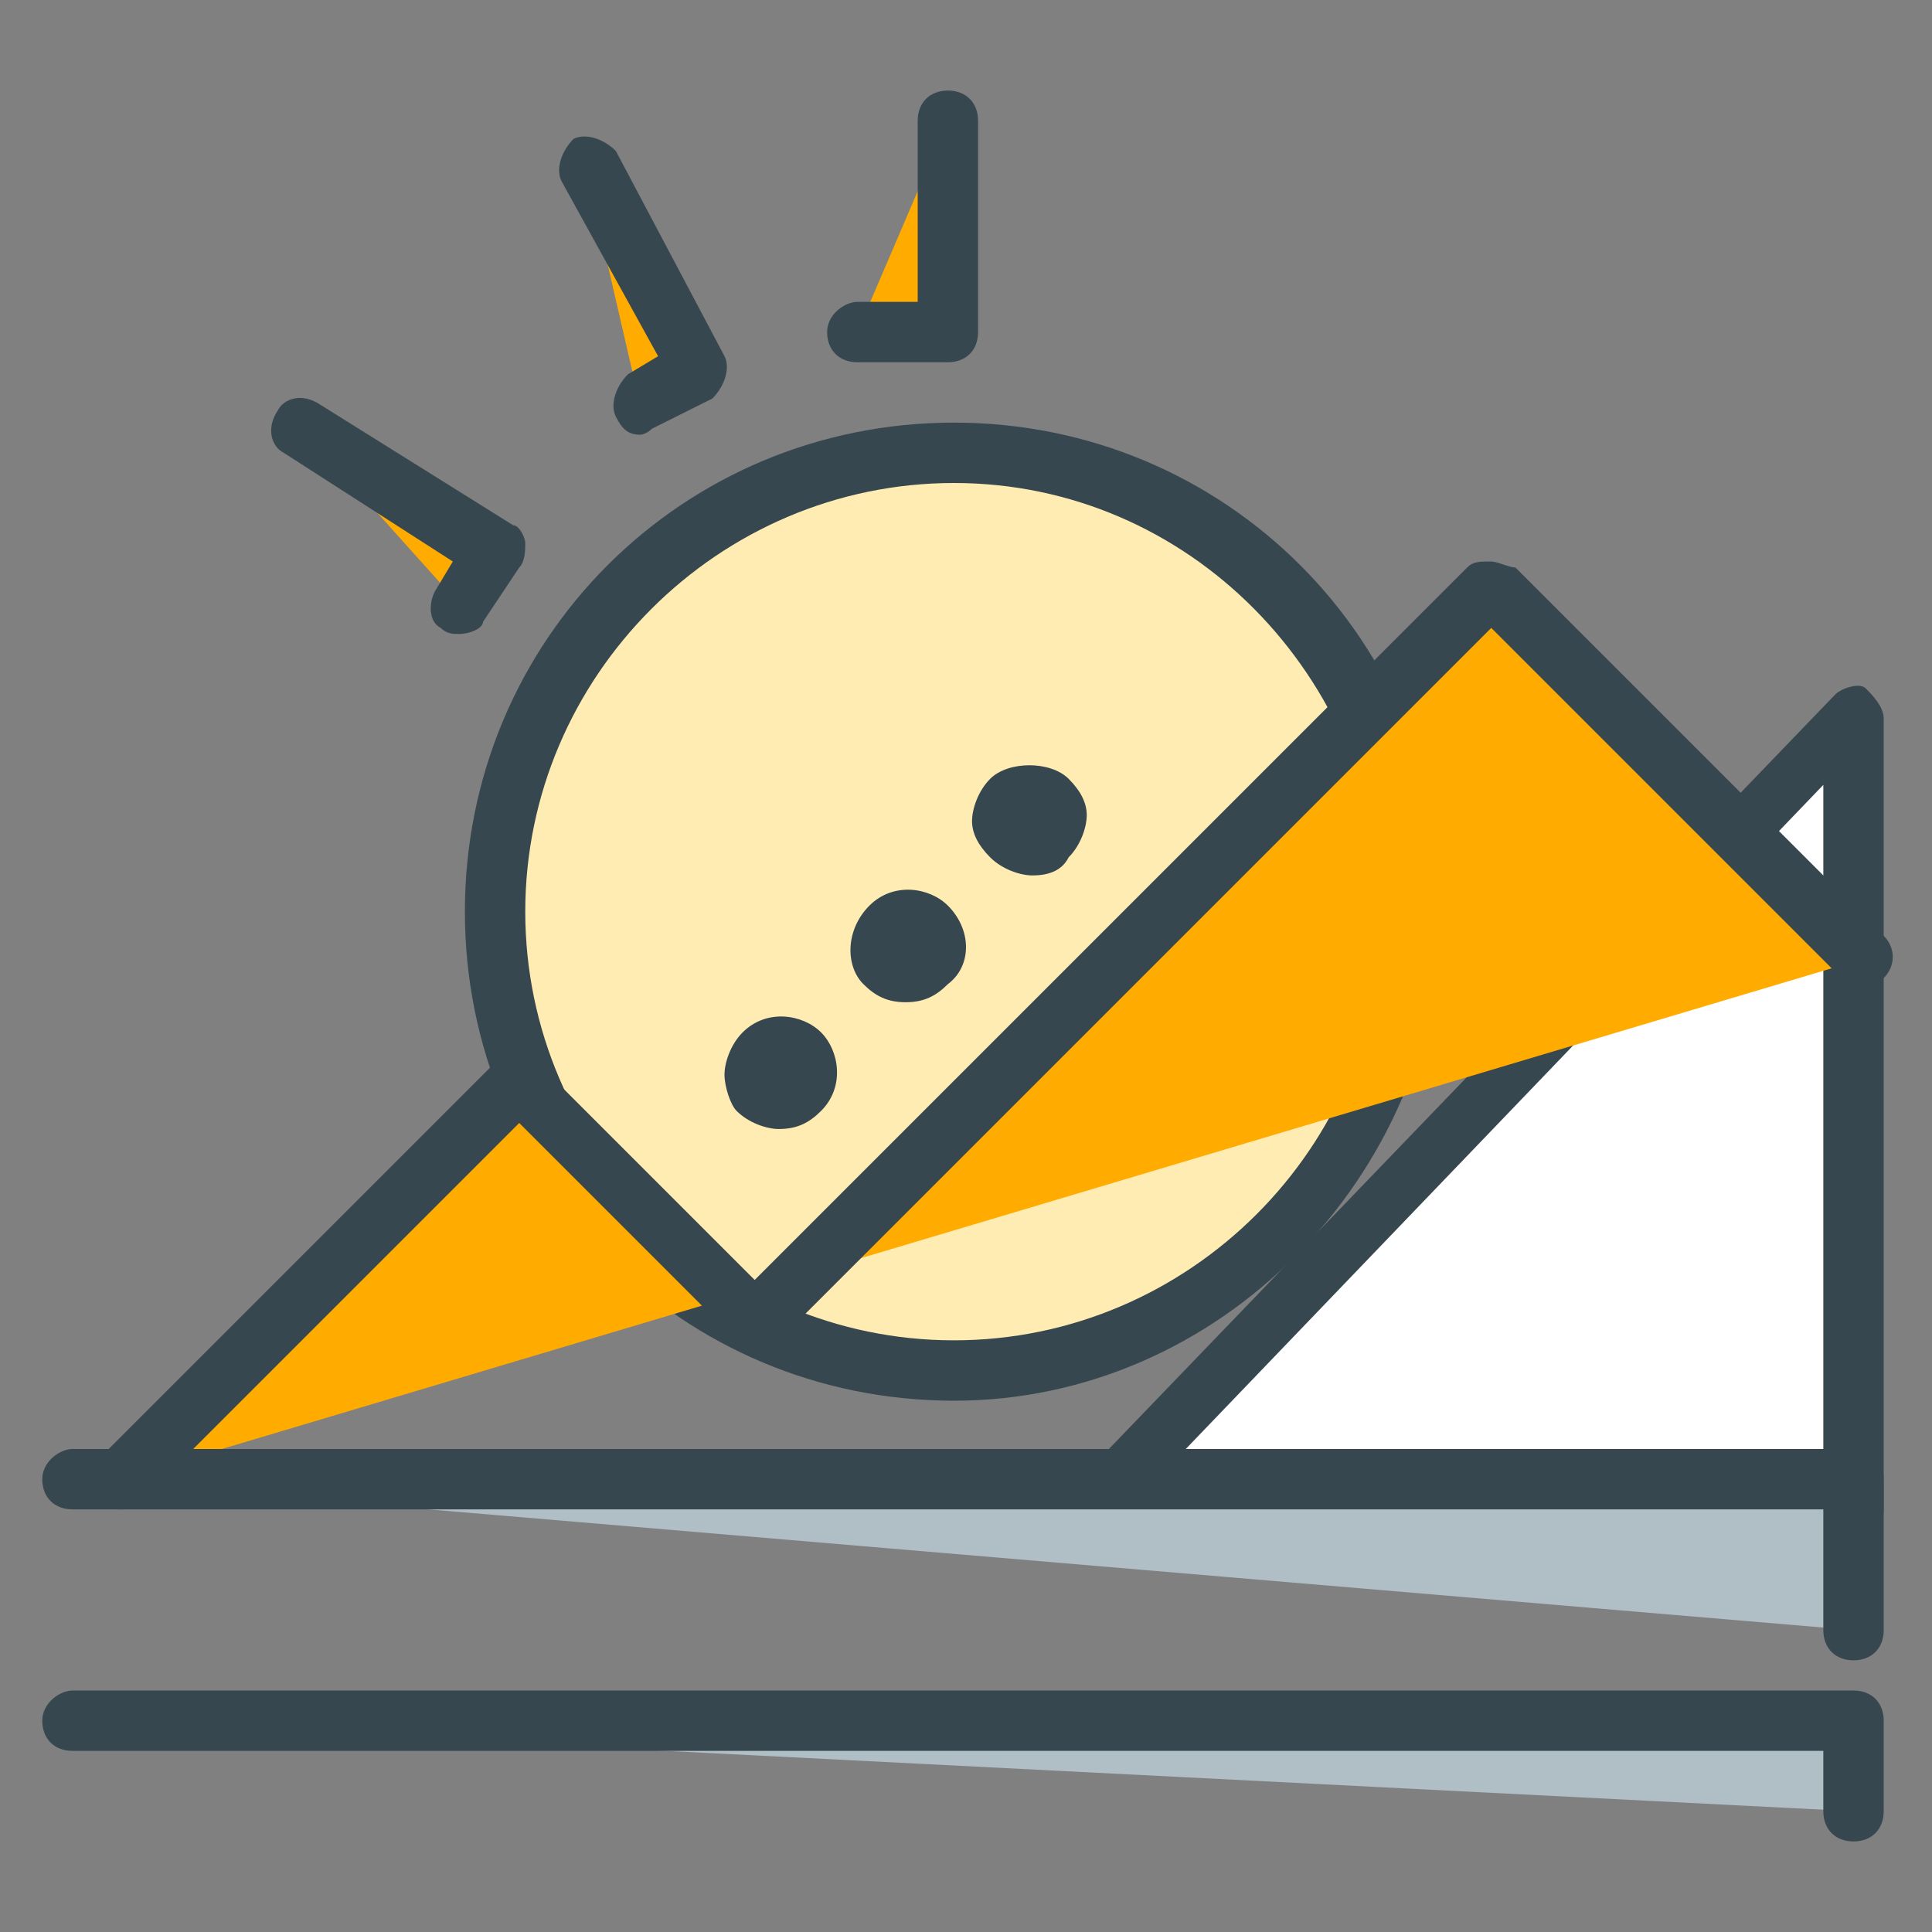 <?xml version="1.0" encoding="utf-8"?>
<!-- Generator: Adobe Illustrator 16.0.0, SVG Export Plug-In . SVG Version: 6.00 Build 0)  -->
<!DOCTYPE svg PUBLIC "-//W3C//DTD SVG 1.1//EN" "http://www.w3.org/Graphics/SVG/1.1/DTD/svg11.dtd">
<svg version="1.1" id="Layer_1" xmlns="http://www.w3.org/2000/svg" xmlns:xlink="http://www.w3.org/1999/xlink" x="0px" y="0px"
	 width="32px" height="32px" viewBox="0 0 32 32" enable-background="new 0 0 32 32" xml:space="preserve">
<rect x="0" y="0" width="32" height="32" fill="#808080" stroke="none"/>
<g>
	<g>
		<path fill="#FFECB3" d="M23.3,15.1c0,4.2-3.4,7.6-7.6,7.6c-4.2,0-7.6-3.4-7.6-7.6c0-4.2,3.4-7.6,7.6-7.6
			C19.9,7.5,23.3,10.9,23.3,15.1z"/>
		<path fill="#37474F" d="M15.8,23.2c-4.5,0-8.1-3.6-8.1-8.1c0-4.5,3.6-8.1,8.1-8.1c4.5,0,8.1,3.6,8.1,8.1
			C23.8,19.5,20.2,23.2,15.8,23.2z M15.8,8c-3.9,0-7.1,3.2-7.1,7.1c0,3.9,3.2,7.1,7.1,7.1c3.9,0,7.1-3.2,7.1-7.1
			C22.8,11.2,19.7,8,15.8,8z"/>
	</g>
	<g>
		<polyline fill="#FFFFFF" points="17.8,25.2 30.7,11.8 30.7,25 		"/>
		<path fill="#37474F" d="M17.8,25.7c-0.1,0-0.2,0-0.3-0.1c-0.2-0.2-0.2-0.5,0-0.7l12.9-13.4c0.1-0.1,0.4-0.2,0.5-0.1
			s0.3,0.3,0.3,0.5V25c0,0.3-0.2,0.5-0.5,0.5s-0.5-0.2-0.5-0.5V13L18.2,25.5C18.1,25.6,17.9,25.7,17.8,25.7z"/>
	</g>
	<g>
		<polyline fill="#FFAB00" points="30.8,15.9 24.6,9.8 12.5,21.9 8.6,18 2,24.5 		"/>
		<path fill="#37474F" d="M2,25c-0.1,0-0.3,0-0.4-0.1c-0.2-0.2-0.2-0.5,0-0.7l6.6-6.6c0.2-0.2,0.5-0.2,0.7,0l3.6,3.6L24.3,9.4
			c0.1-0.1,0.2-0.1,0.4-0.1l0,0c0.1,0,0.3,0.1,0.4,0.1l6.1,6.1c0.2,0.2,0.2,0.5,0,0.7c-0.2,0.2-0.5,0.2-0.7,0l-5.8-5.8L12.9,22.2
			c-0.2,0.2-0.5,0.2-0.7,0l-3.6-3.6l-6.2,6.2C2.3,25,2.1,25,2,25z"/>
	</g>
	<g>
		<g>
			<polyline fill="#B0BEC5" points="1.2,24.5 30.7,24.5 30.7,27 			"/>
			<path fill="#37474F" d="M30.7,27.5c-0.3,0-0.5-0.2-0.5-0.5v-2h-29c-0.3,0-0.5-0.2-0.5-0.5S1,24,1.2,24h29.5
				c0.3,0,0.5,0.2,0.5,0.5V27C31.2,27.3,31,27.5,30.7,27.5z"/>
		</g>
		<g>
			<polyline fill="#B0BEC5" points="1.2,28.5 30.7,28.5 30.7,30 			"/>
			<path fill="#37474F" d="M30.7,30.5c-0.3,0-0.5-0.2-0.5-0.5v-1h-29c-0.3,0-0.5-0.2-0.5-0.5S1,28,1.2,28h29.5
				c0.3,0,0.5,0.2,0.5,0.5V30C31.2,30.3,31,30.5,30.7,30.5z"/>
		</g>
	</g>
	<g>
		<g>
			<path fill="#37474F" d="M13.2,17.5c0.2,0.2,0.2,0.4,0,0.6c-0.2,0.2-0.4,0.2-0.6,0c-0.2-0.2-0.2-0.4,0-0.6
				C12.8,17.3,13.1,17.3,13.2,17.5z"/>
			<path fill="#37474F" d="M12.9,18.7c-0.2,0-0.5-0.1-0.7-0.3C12.1,18.3,12,18,12,17.8c0-0.2,0.1-0.5,0.3-0.7c0.4-0.4,1-0.3,1.3,0
				c0.3,0.3,0.4,0.9,0,1.3C13.4,18.6,13.2,18.7,12.9,18.7z"/>
		</g>
		<g>
			<path fill="#37474F" d="M15.3,15.4c0.2,0.2,0.2,0.4,0,0.6c-0.2,0.2-0.4,0.2-0.6,0c-0.2-0.2-0.2-0.4,0-0.6
				C14.9,15.2,15.2,15.2,15.3,15.4z"/>
			<path fill="#37474F" d="M15,16.6c-0.3,0-0.5-0.1-0.7-0.3C14,16,14,15.4,14.4,15c0.4-0.4,1-0.3,1.3,0c0.4,0.4,0.4,1,0,1.3
				C15.5,16.5,15.3,16.6,15,16.6z"/>
		</g>
		<g>
			<path fill="#37474F" d="M17.4,13.3c0.2,0.2,0.2,0.4,0,0.6c-0.2,0.2-0.4,0.2-0.6,0c-0.2-0.2-0.2-0.4,0-0.6
				C17,13.1,17.3,13.1,17.4,13.3z"/>
			<path fill="#37474F" d="M17.1,14.5c-0.2,0-0.5-0.1-0.7-0.3c-0.2-0.2-0.3-0.4-0.3-0.6c0-0.2,0.1-0.5,0.3-0.7c0.3-0.3,1-0.3,1.3,0
				c0.2,0.2,0.3,0.4,0.3,0.6c0,0.2-0.1,0.5-0.3,0.7C17.6,14.4,17.4,14.5,17.1,14.5z"/>
		</g>
	</g>
	<g>
		<g>
			<polyline fill="#FFAB00" points="15.7,2 15.7,5.5 14.2,5.5 			"/>
			<path fill="#37474F" d="M15.7,6h-1.5c-0.3,0-0.5-0.2-0.5-0.5S14,5,14.2,5h1V2c0-0.3,0.2-0.5,0.5-0.5s0.5,0.2,0.5,0.5v3.5
				C16.2,5.8,16,6,15.7,6z"/>
		</g>
		<g>
			<polyline fill="#FFAB00" points="9.7,2.8 11.5,6.1 10.6,6.7 			"/>
			<path fill="#37474F" d="M10.6,7.2c-0.2,0-0.3-0.1-0.4-0.3c-0.1-0.2,0-0.5,0.2-0.7l0.5-0.3L9.3,3c-0.1-0.2,0-0.5,0.2-0.7
				c0.2-0.1,0.5,0,0.7,0.2L12,5.9c0.1,0.2,0,0.5-0.2,0.7l-1,0.5C10.8,7.1,10.7,7.2,10.6,7.2z"/>
		</g>
		<g>
			<polyline fill="#FFAB00" points="5,7.1 8.2,9.1 7.6,10 			"/>
			<path fill="#37474F" d="M7.6,10.5c-0.1,0-0.2,0-0.3-0.1C7.1,10.3,7.1,10,7.2,9.8l0.3-0.5L4.7,7.5C4.5,7.4,4.4,7.1,4.6,6.8
				C4.7,6.6,5,6.5,5.3,6.7l3.2,2C8.6,8.7,8.7,8.9,8.7,9c0,0.1,0,0.3-0.1,0.4l-0.6,0.9C8,10.4,7.8,10.5,7.6,10.5z"/>
		</g>
	</g>
</g>
</svg>
